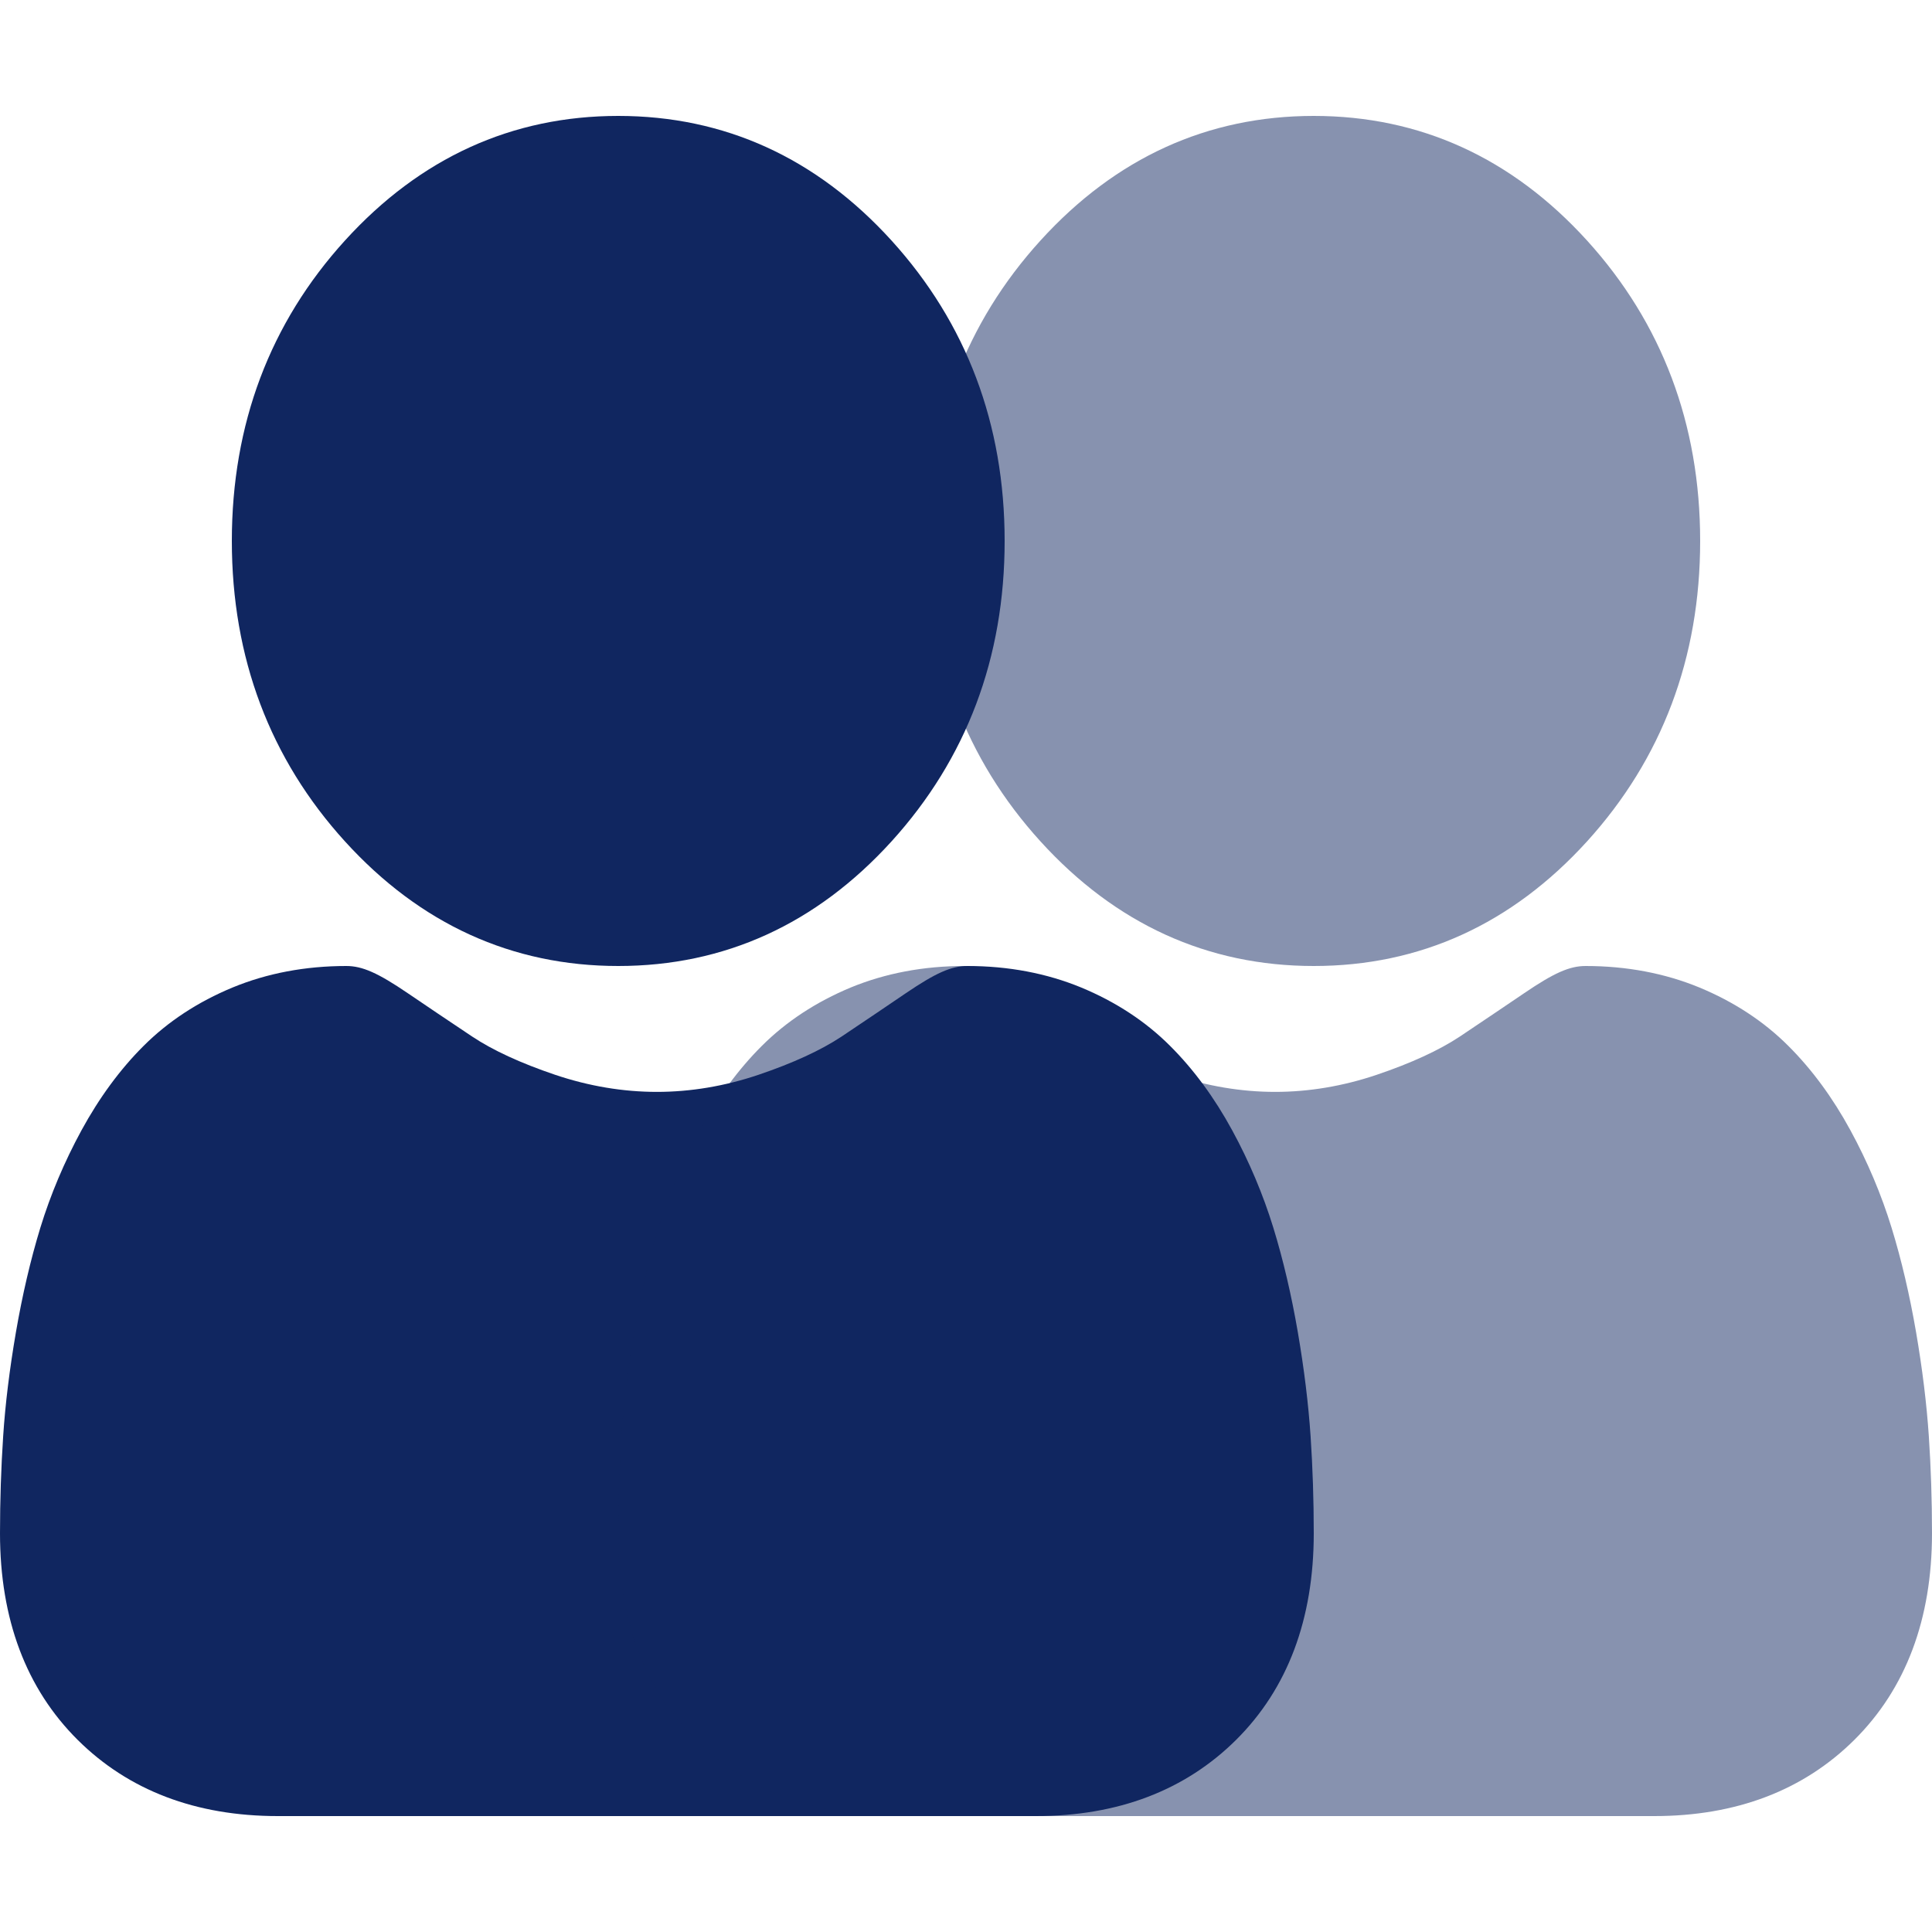 <svg width="30" height="30" viewBox="0 0 25 22" fill="none" xmlns="http://www.w3.org/2000/svg">
<path d="M8 11C9.374 11 10.563 10.458 11.535 9.389C12.507 8.319 13 7.011 13 5.5C13 3.989 12.507 2.681 11.535 1.611C10.563 0.542 9.374 0 8 0C6.626 0 5.437 0.542 4.465 1.611C3.493 2.68 3 3.989 3 5.5C3 7.011 3.493 8.32 4.465 9.389C5.437 10.458 6.627 11 8 11Z" fill="#102660"/>
<path d="M16.959 17.084C16.931 16.669 16.876 16.217 16.794 15.739C16.711 15.258 16.605 14.803 16.477 14.387C16.345 13.958 16.166 13.533 15.945 13.127C15.715 12.704 15.445 12.337 15.142 12.035C14.826 11.718 14.438 11.464 13.99 11.278C13.543 11.094 13.048 11 12.518 11C12.31 11 12.109 11.089 11.72 11.353C11.481 11.516 11.202 11.704 10.89 11.913C10.623 12.09 10.261 12.257 9.814 12.408C9.379 12.555 8.936 12.629 8.5 12.629C8.063 12.629 7.621 12.555 7.184 12.408C6.738 12.257 6.377 12.091 6.11 11.913C5.801 11.707 5.521 11.518 5.278 11.353C4.89 11.089 4.689 11 4.481 11C3.951 11 3.456 11.094 3.01 11.278C2.561 11.464 2.174 11.718 1.857 12.035C1.554 12.337 1.284 12.705 1.054 13.127C0.833 13.533 0.654 13.957 0.522 14.387C0.395 14.803 0.289 15.258 0.206 15.739C0.124 16.216 0.068 16.669 0.041 17.084C0.014 17.491 0 17.914 0 18.341C0 19.451 0.338 20.351 1.005 21.014C1.663 21.668 2.535 22 3.594 22H13.406C14.465 22 15.336 21.668 15.995 21.014C16.662 20.351 17 19.452 17 18.34C17 17.912 16.986 17.489 16.959 17.084Z" fill="#102660"/>
<path d="M17 11C18.374 11 19.563 10.458 20.535 9.389C21.507 8.319 22 7.011 22 5.5C22 3.989 21.507 2.681 20.535 1.611C19.563 0.542 18.374 0 17 0C15.626 0 14.437 0.542 13.465 1.611C12.493 2.68 12 3.989 12 5.5C12 7.011 12.493 8.32 13.465 9.389C14.437 10.458 15.627 11 17 11Z" fill="#102660" fill-opacity="0.5"/>
<path d="M24.959 17.084C24.931 16.669 24.876 16.217 24.794 15.739C24.711 15.258 24.605 14.803 24.477 14.387C24.345 13.958 24.166 13.533 23.945 13.127C23.715 12.704 23.445 12.337 23.142 12.035C22.826 11.718 22.438 11.464 21.99 11.278C21.543 11.094 21.048 11 20.518 11C20.31 11 20.109 11.089 19.721 11.353C19.481 11.516 19.202 11.704 18.89 11.913C18.623 12.09 18.261 12.257 17.814 12.408C17.379 12.555 16.936 12.629 16.5 12.629C16.063 12.629 15.621 12.555 15.184 12.408C14.738 12.257 14.377 12.091 14.11 11.913C13.801 11.707 13.521 11.518 13.278 11.353C12.89 11.089 12.689 11 12.481 11C11.951 11 11.456 11.094 11.009 11.278C10.562 11.464 10.174 11.718 9.857 12.035C9.554 12.337 9.284 12.705 9.054 13.127C8.833 13.533 8.654 13.957 8.522 14.387C8.395 14.803 8.289 15.258 8.206 15.739C8.124 16.216 8.068 16.669 8.041 17.084C8.014 17.491 8 17.914 8 18.341C8 19.451 8.338 20.351 9.005 21.014C9.663 21.668 10.535 22 11.594 22H21.406C22.465 22 23.336 21.668 23.995 21.014C24.662 20.351 25 19.452 25 18.34C25 17.912 24.986 17.489 24.959 17.084Z" fill="#102660" fill-opacity="0.5"/>
</svg>
